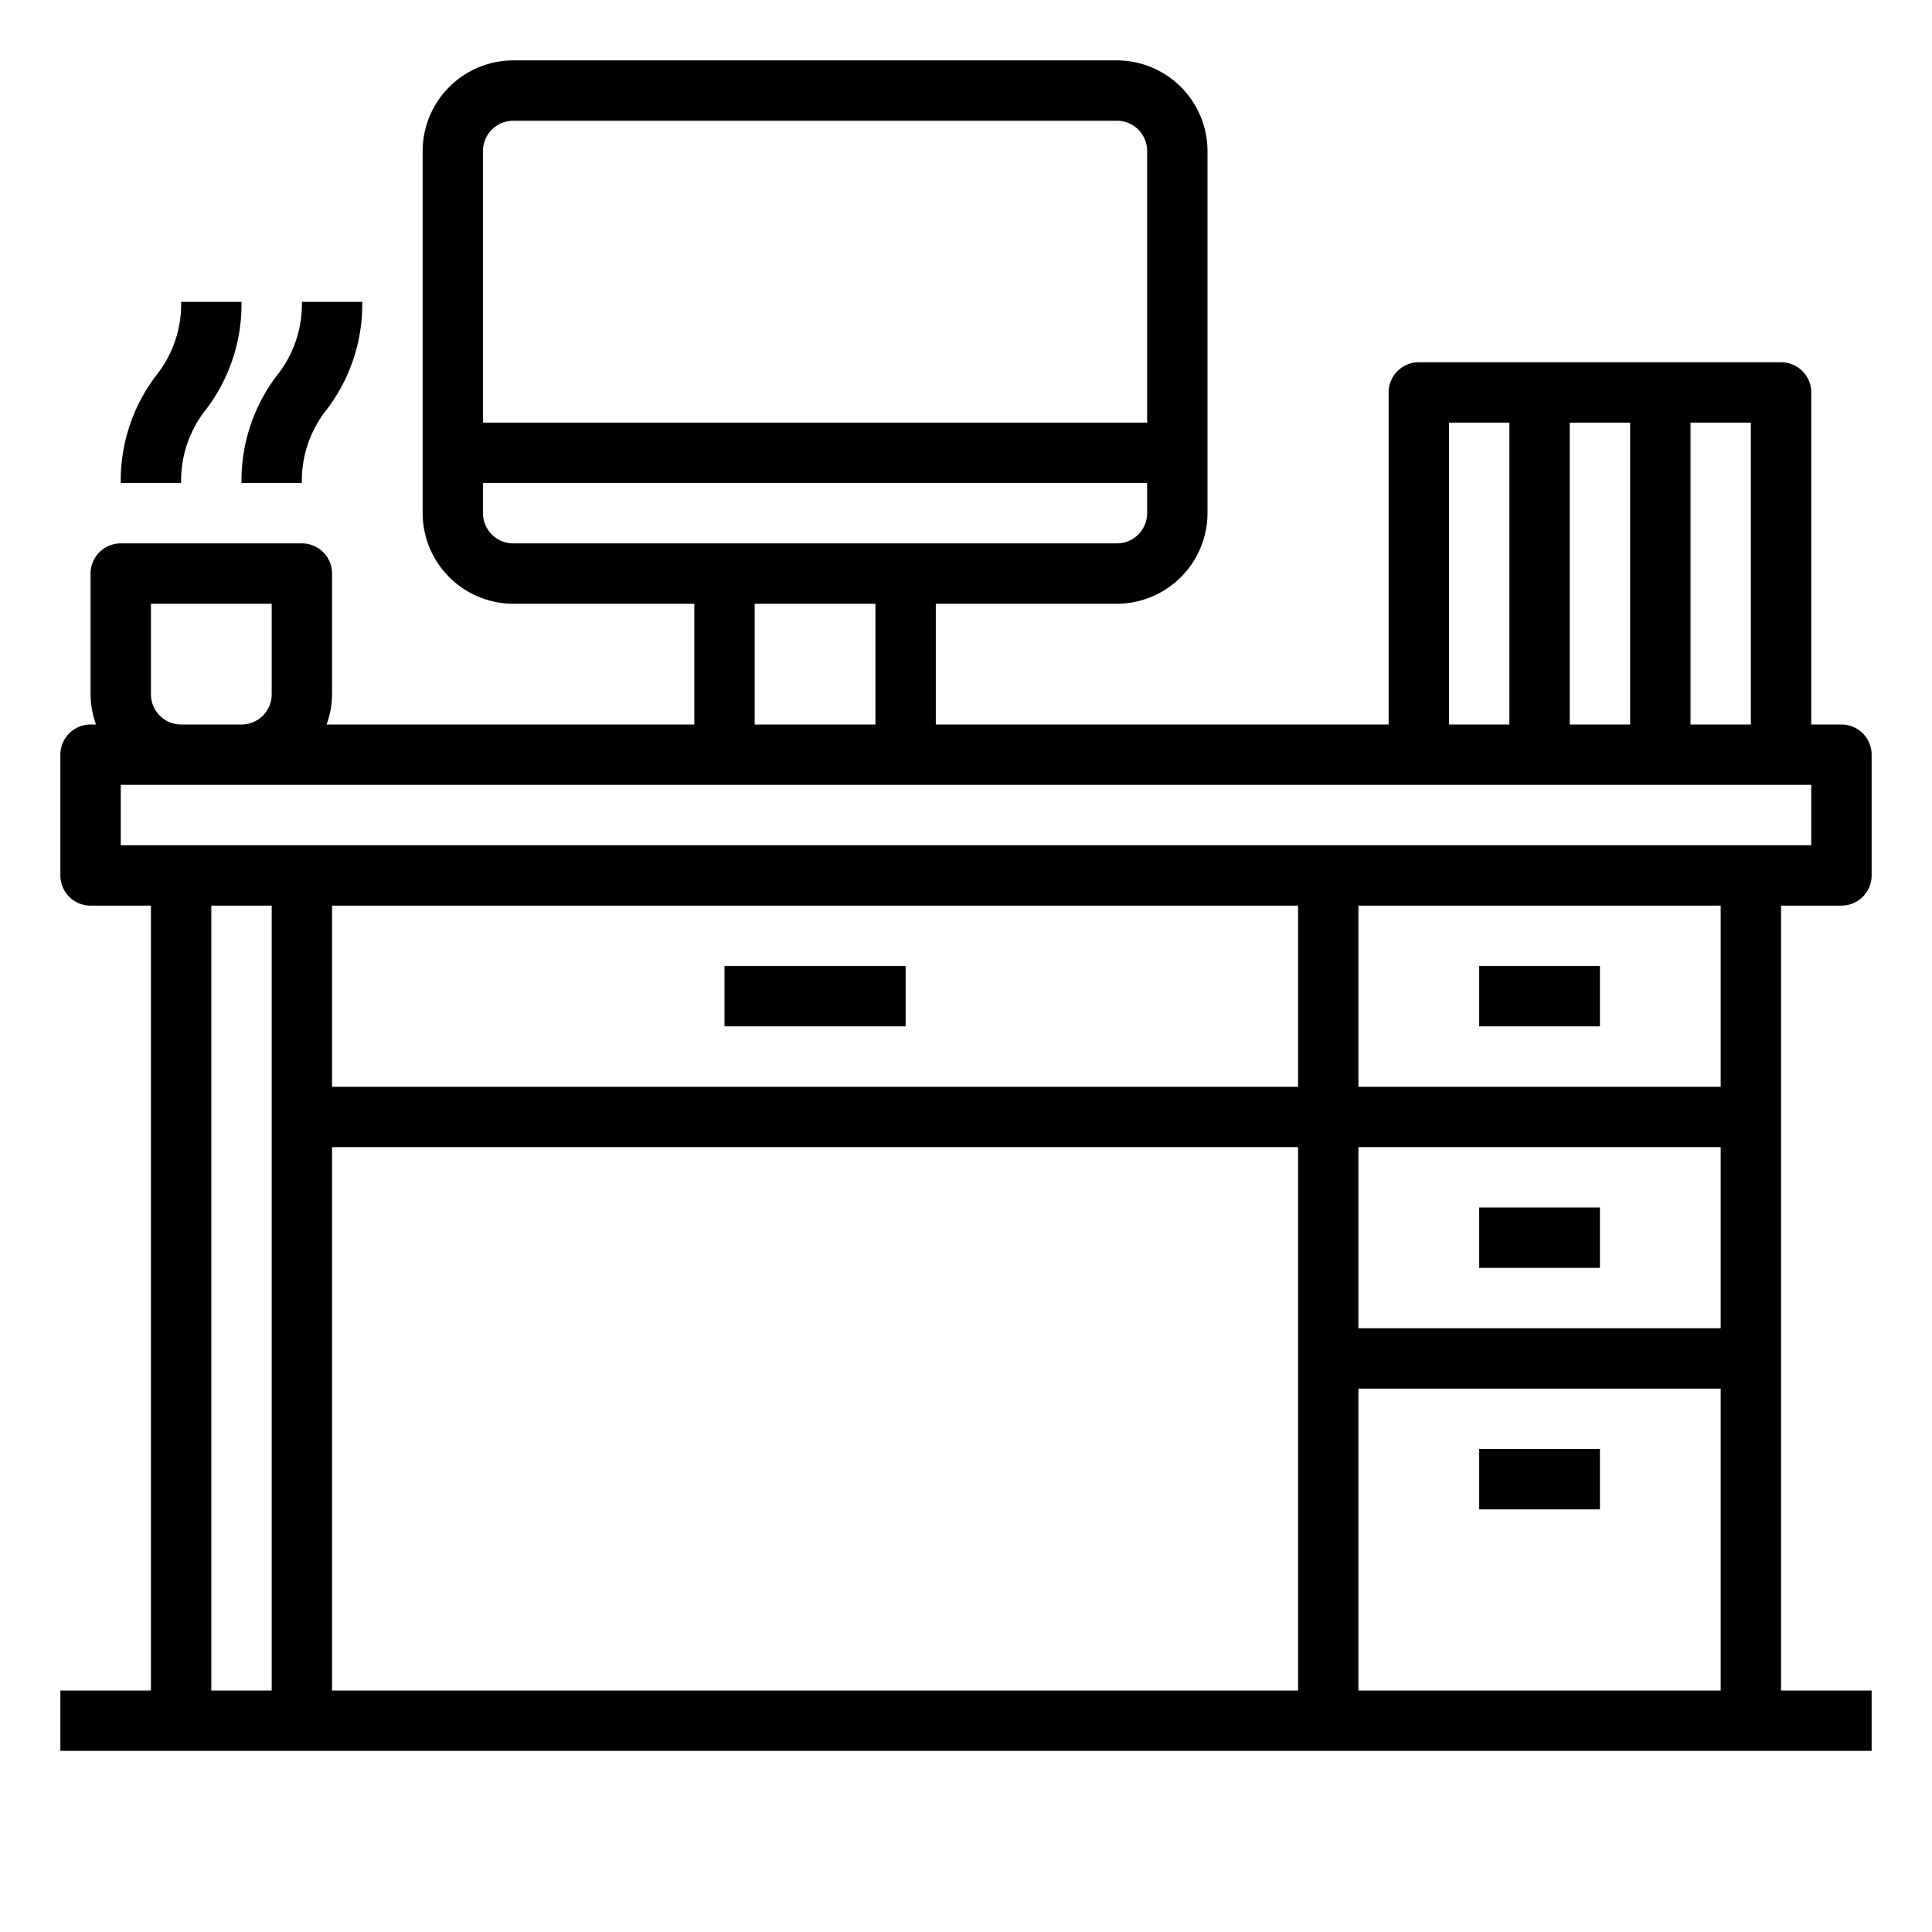 <svg xmlns="http://www.w3.org/2000/svg" viewBox="0 0 64 64" x="0px" y="0px"><g data-name="Working Desk-Working-Book-Study-Computer"><path d="M59,30h2a1,1,0,0,0,1-1V25a1,1,0,0,0-1-1H60V13a1,1,0,0,0-1-1H47a1,1,0,0,0-1,1V24H31V20h6a3.009,3.009,0,0,0,3-3V5a3.009,3.009,0,0,0-3-3H17a3.009,3.009,0,0,0-3,3V17a3.009,3.009,0,0,0,3,3h6v4H10.82A3,3,0,0,0,11,23V19a1,1,0,0,0-1-1H4a1,1,0,0,0-1,1v4a3,3,0,0,0,.18,1H3a1,1,0,0,0-1,1v4a1,1,0,0,0,1,1H5V56H2v2H62V56H59ZM56,14h2V24H56Zm-4,0h2V24H52Zm-4,0h2V24H48ZM16,5a1,1,0,0,1,1-1H37a1,1,0,0,1,1,1v9H16Zm1,13a1,1,0,0,1-1-1V16H38v1a1,1,0,0,1-1,1Zm12,2v4H25V20ZM5,20H9v3a1,1,0,0,1-1,1H6a1,1,0,0,1-1-1ZM9,56H7V30H9Zm34,0H11V38H43Zm0-20H11V30H43ZM57,56H45V46H57Zm0-12H45V38H57Zm0-8H45V30H57ZM4,28V26H60v2Z"></path><rect x="49" y="32" width="4" height="2"></rect><rect x="49" y="40" width="4" height="2"></rect><rect x="49" y="48" width="4" height="2"></rect><rect x="24" y="32" width="6" height="2"></rect><path d="M6.832,13.555A5.744,5.744,0,0,0,8,10H6a3.78,3.78,0,0,1-.832,2.445A5.744,5.744,0,0,0,4,16H6A3.78,3.78,0,0,1,6.832,13.555Z"></path><path d="M10,16a3.78,3.78,0,0,1,.832-2.445A5.744,5.744,0,0,0,12,10H10a3.78,3.78,0,0,1-.832,2.445A5.744,5.744,0,0,0,8,16Z"></path></g></svg>